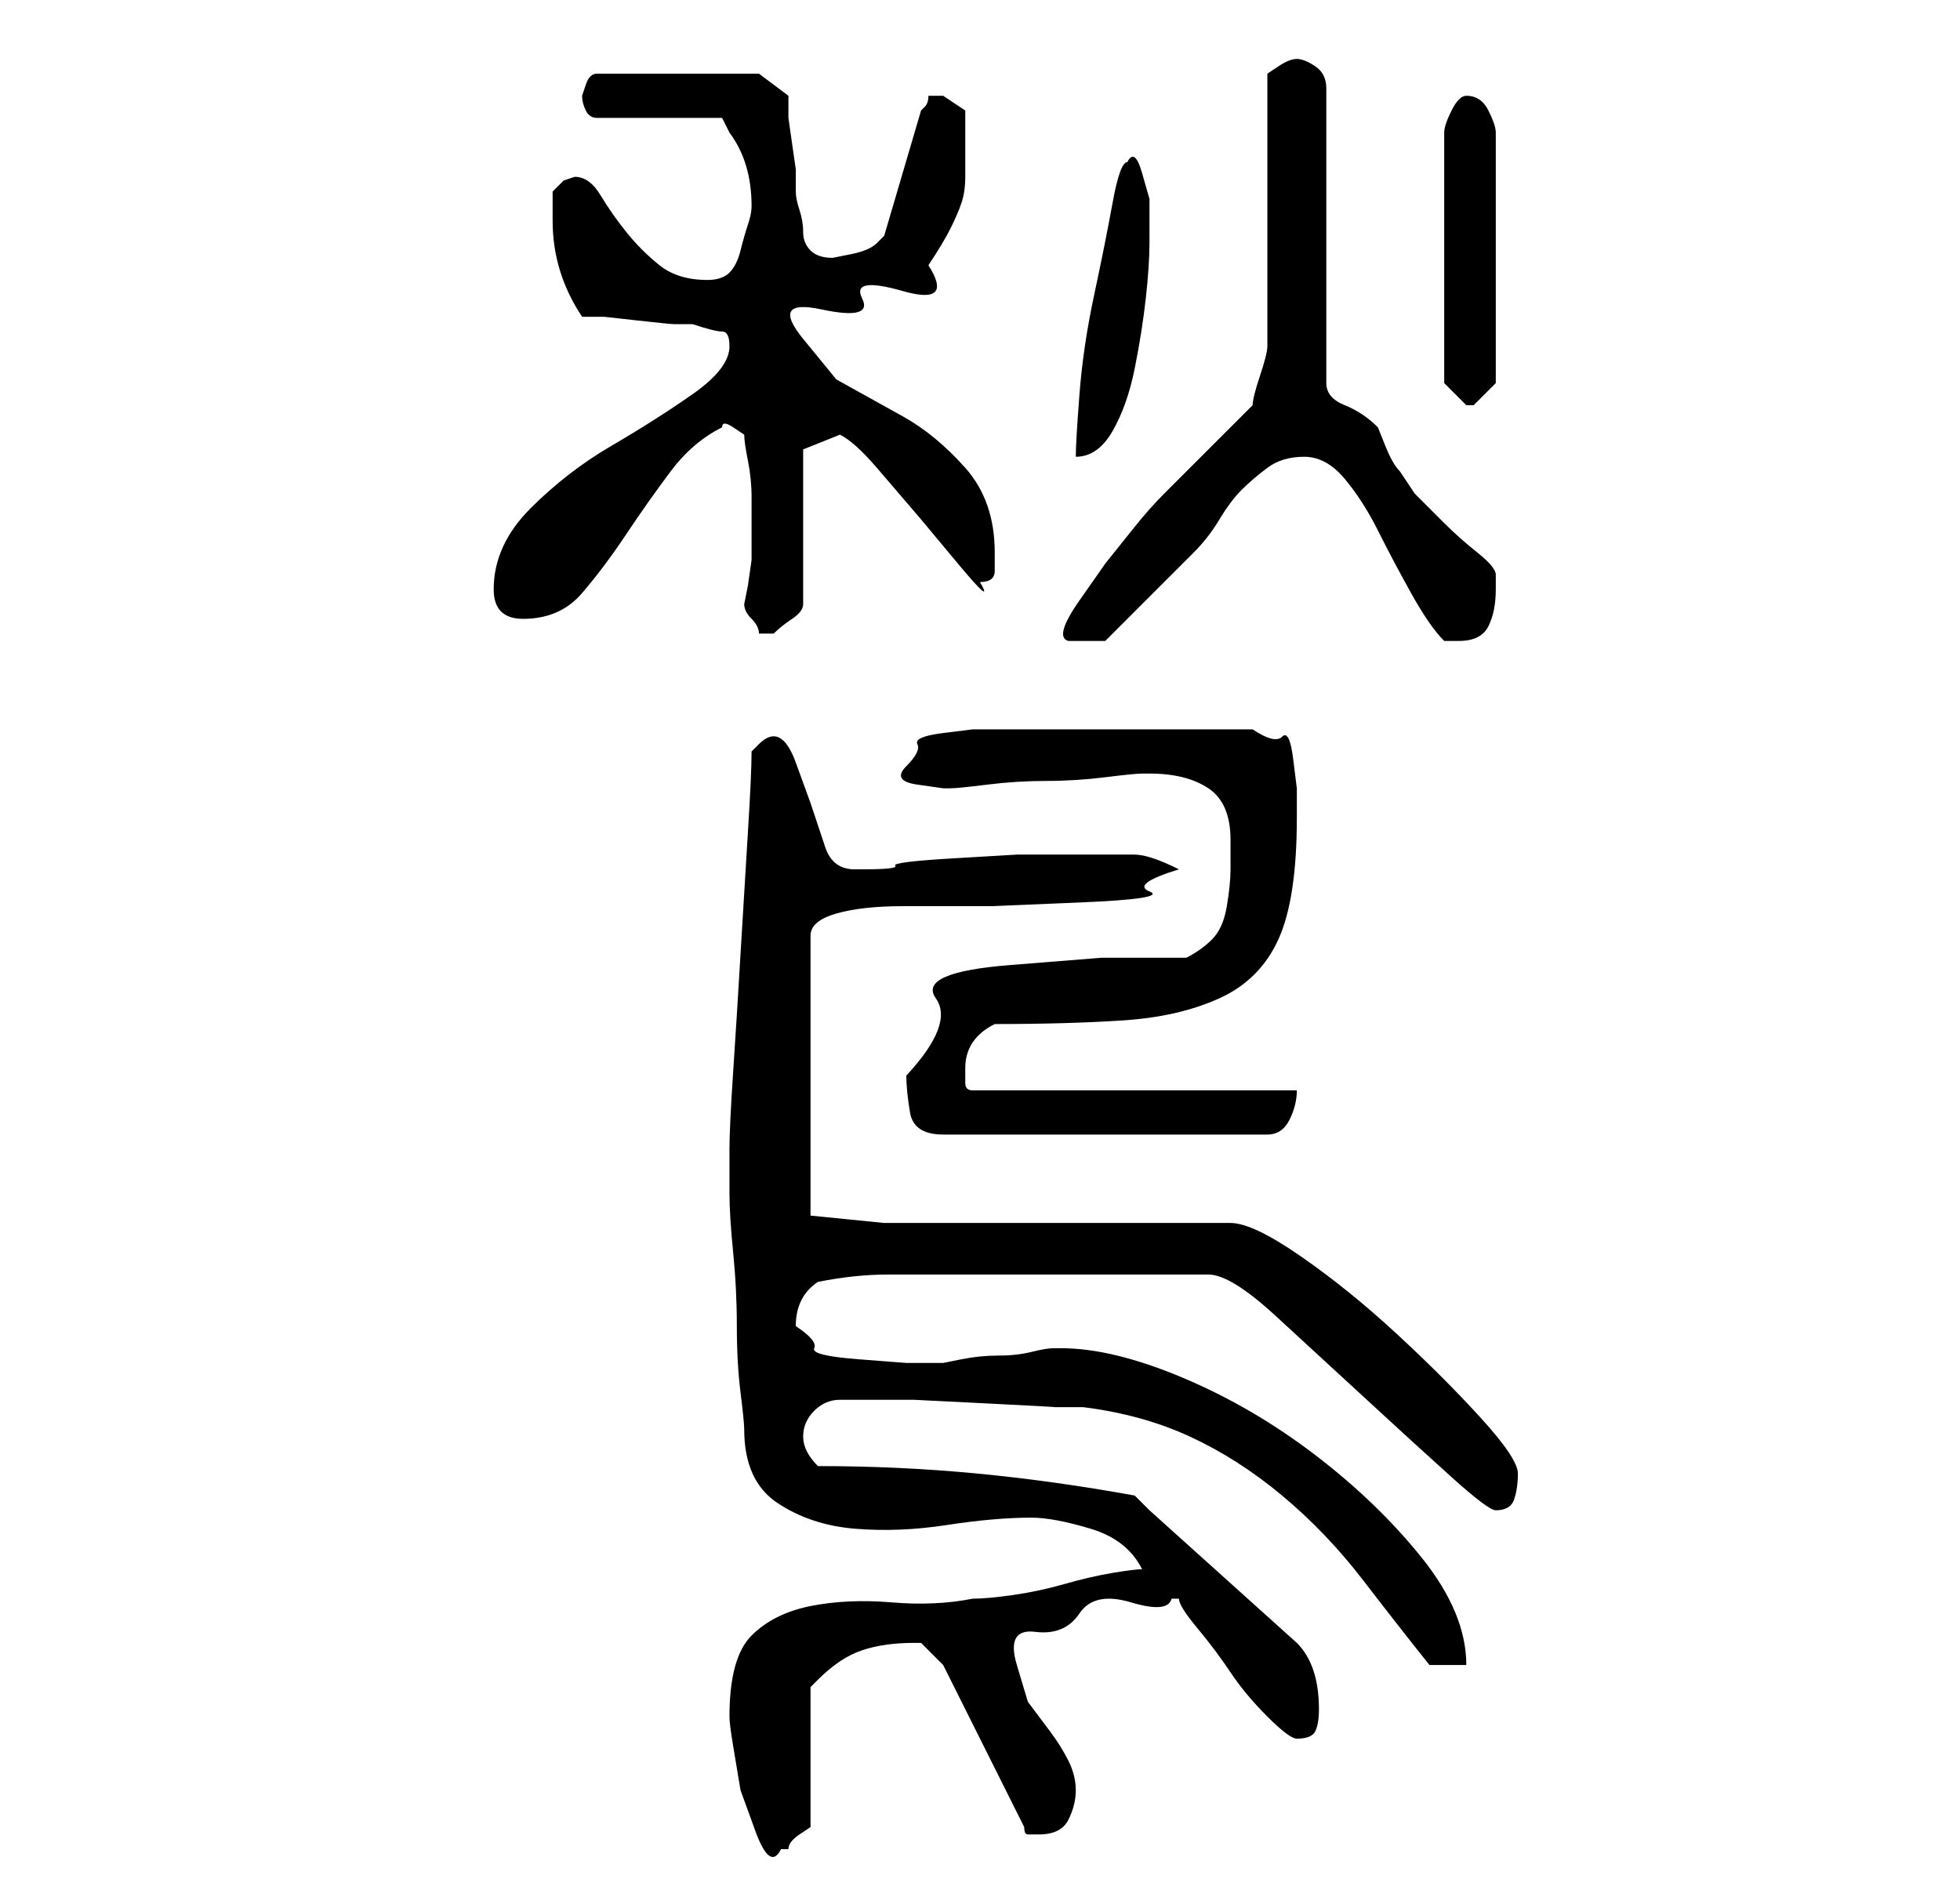 <?xml version="1.0" standalone="no"?>
<!DOCTYPE svg PUBLIC "-//W3C//DTD SVG 1.1//EN" "http://www.w3.org/Graphics/SVG/1.1/DTD/svg11.dtd" >
<svg xmlns="http://www.w3.org/2000/svg" xmlns:xlink="http://www.w3.org/1999/xlink" version="1.1" viewBox="-10 0 266 256">
   <path fill="currentColor"
d="M89 233q0 1 0.5 4l1 6t2 5.5t3.5 2.5h1q0 -1 1.5 -2l1.5 -1v-19l0.5 -0.5l0.5 -0.5q3 -3 6 -4t7 -1h1l3 3l11 22q0 1 0.5 1h1.5q3 0 4 -2t1 -4t-1 -4t-2.5 -4l-3 -4t-1.5 -5t2.5 -4.5t6 -2.5t7 -1.5t5.5 -0.5h1q0 1 2.5 4t4.5 6t5 6t4 3q2 0 2.5 -1t0.5 -3q0 -6 -3 -9
l-20 -18l-1 -1l-1 -1q-11 -2 -21.5 -3t-21.5 -1q-1 -1 -1.5 -2t-0.5 -2q0 -2 1.5 -3.5t3.5 -1.5h2h8t10 0.5t9 0.5h4q8 1 14.5 4t12.5 8t11 11.5t9 11.5h5q0 -7 -6 -14.5t-14.5 -14t-18 -10.5t-16.5 -4h-1q-1 0 -3 0.5t-4.5 0.5t-5 0.5l-2.5 0.5h-5t-6.5 -0.5t-6 -1.5
t-2.5 -3q0 -4 3 -6q5 -1 9.5 -1h9h8.5h10h16q3 0 9 5.5t12.5 11.5t11.5 10.5t6 4.5q2 0 2.5 -1.5t0.5 -3.5t-5 -7.5t-11.5 -11.5t-13 -10.5t-9.5 -4.5h-47l-10 -1v-38q0 -2 3.5 -3t9 -1h12t12 -0.5t9.5 -1.5t4 -3v0q-4 -2 -6 -2h-6h-5h-5t-8.5 0.5t-8 1t-4.5 0.5h-1
q-3 0 -4 -3l-2 -6t-2 -5.5t-5 -2.5l-0.5 0.5l-0.5 0.5q0 3 -0.5 11t-1 16.5t-1 16t-0.5 10.5v3v3q0 3 0.5 8t0.5 10t0.5 9t0.5 5q0 7 4.5 10t10.5 3.5t12.5 -0.5t11.5 -1q3 0 8 1.5t7 5.5q-1 0 -4 0.5t-6.5 1.5t-7 1.5t-5.5 0.5q-5 1 -11 0.5t-11 0.5t-8 4t-3 11zM113 146
q0 2 0.5 5t4.5 3h44q2 0 3 -2t1 -4h-44q-1 0 -1 -1v-2q0 -2 1 -3.5t3 -2.5q10 0 17.5 -0.5t13 -3t8 -8t2.5 -16.5v-4t-0.5 -4t-1.5 -3t-4 -1h-17h-18h-3t-4 0.5t-3.5 1.5t-1.5 3t1.5 2.5t3.5 0.5h1q1 0 5 -0.5t8 -0.5t8 -0.5t5 -0.5h1q5 0 8 2t3 7v4q0 2 -0.5 5t-2 4.5
t-3.5 2.5h-11.5t-12.5 1t-10 4.5t-4 10.5zM160 55l-12 12q-2 2 -4 4.5l-4 5t-3.5 5t-1.5 5.5h5l1.5 -1.5l3.5 -3.5l4 -4l3 -3q2 -2 3.5 -4.5t3 -4t3.5 -3t5 -1.5t5.5 3t4.5 7t4.5 8.5t4.5 6.5h2q3 0 4 -2t1 -5v-2q0 -1 -2.5 -3t-4.5 -4l-4 -4t-2 -3q-1 -1 -2 -3.5l-1 -2.5
q-2 -2 -4.5 -3t-2.5 -3v-40q0 -2 -1.5 -3t-2.5 -1t-2.5 1l-1.5 1v37q0 1 -1 4t-1 4zM91 82q0 1 1 2t1 2h1h1q1 -1 2.5 -2t1.5 -2v-21l2.5 -1l2.5 -1q2 1 5 4.5l6 7t5 6t3 2.5q2 0 2 -1.5v-2.5q0 -7 -4 -11.5t-8.5 -7l-9 -5t-4.5 -5.5t2.5 -4t5.5 -1.5t5.5 -1t3.5 -3.5
q2 -3 3 -5t1.5 -3.5t0.5 -3.5v-4v-3v-2l-3 -2h-1h-1q0 1 -0.5 1.5l-0.5 0.5l-5 17l-0.5 0.5l-0.5 0.5q-1 1 -3.5 1.5l-2.5 0.5q-2 0 -3 -1t-1 -2.5t-0.5 -3t-0.5 -2.5v-3t-0.5 -3.5t-0.5 -3.5v-3l-4 -3h-22q-1 0 -1.5 1.5l-0.5 1.5q0 1 0.5 2t1.5 1h17l0.5 1l0.5 1q3 4 3 10
q0 1 -0.5 2.5t-1 3.5t-1.5 3t-3 1q-4 0 -6.5 -2t-4.5 -4.5t-3.5 -5t-3.5 -2.5l-1.5 0.5t-1.5 1.5v4q0 7 4 13h3t4.5 0.5t5 0.5h2.5q3 1 4 1t1 2q0 3 -5 6.5t-11 7t-11 8.5t-5 11q0 2 1 3t3 1q5 0 8 -3.5t6 -8t6 -8.5t7 -6q0 -1 1.5 0l1.5 1q0 1 0.5 3.5t0.5 5v5.5v3
t-0.5 3.5zM143 22q-1 0 -2 5.5t-2.5 12.5t-2 13.5t-0.5 8.5q3 0 5 -3.5t3 -8.5t1.5 -9.5t0.5 -7.5v-2v-4t-1 -3.5t-2 -1.5zM189 13q-1 0 -2 2t-1 3v34l1 1l2 2v0h1l2 -2l1 -1v-34q0 -1 -1 -3t-3 -2z" />
</svg>
